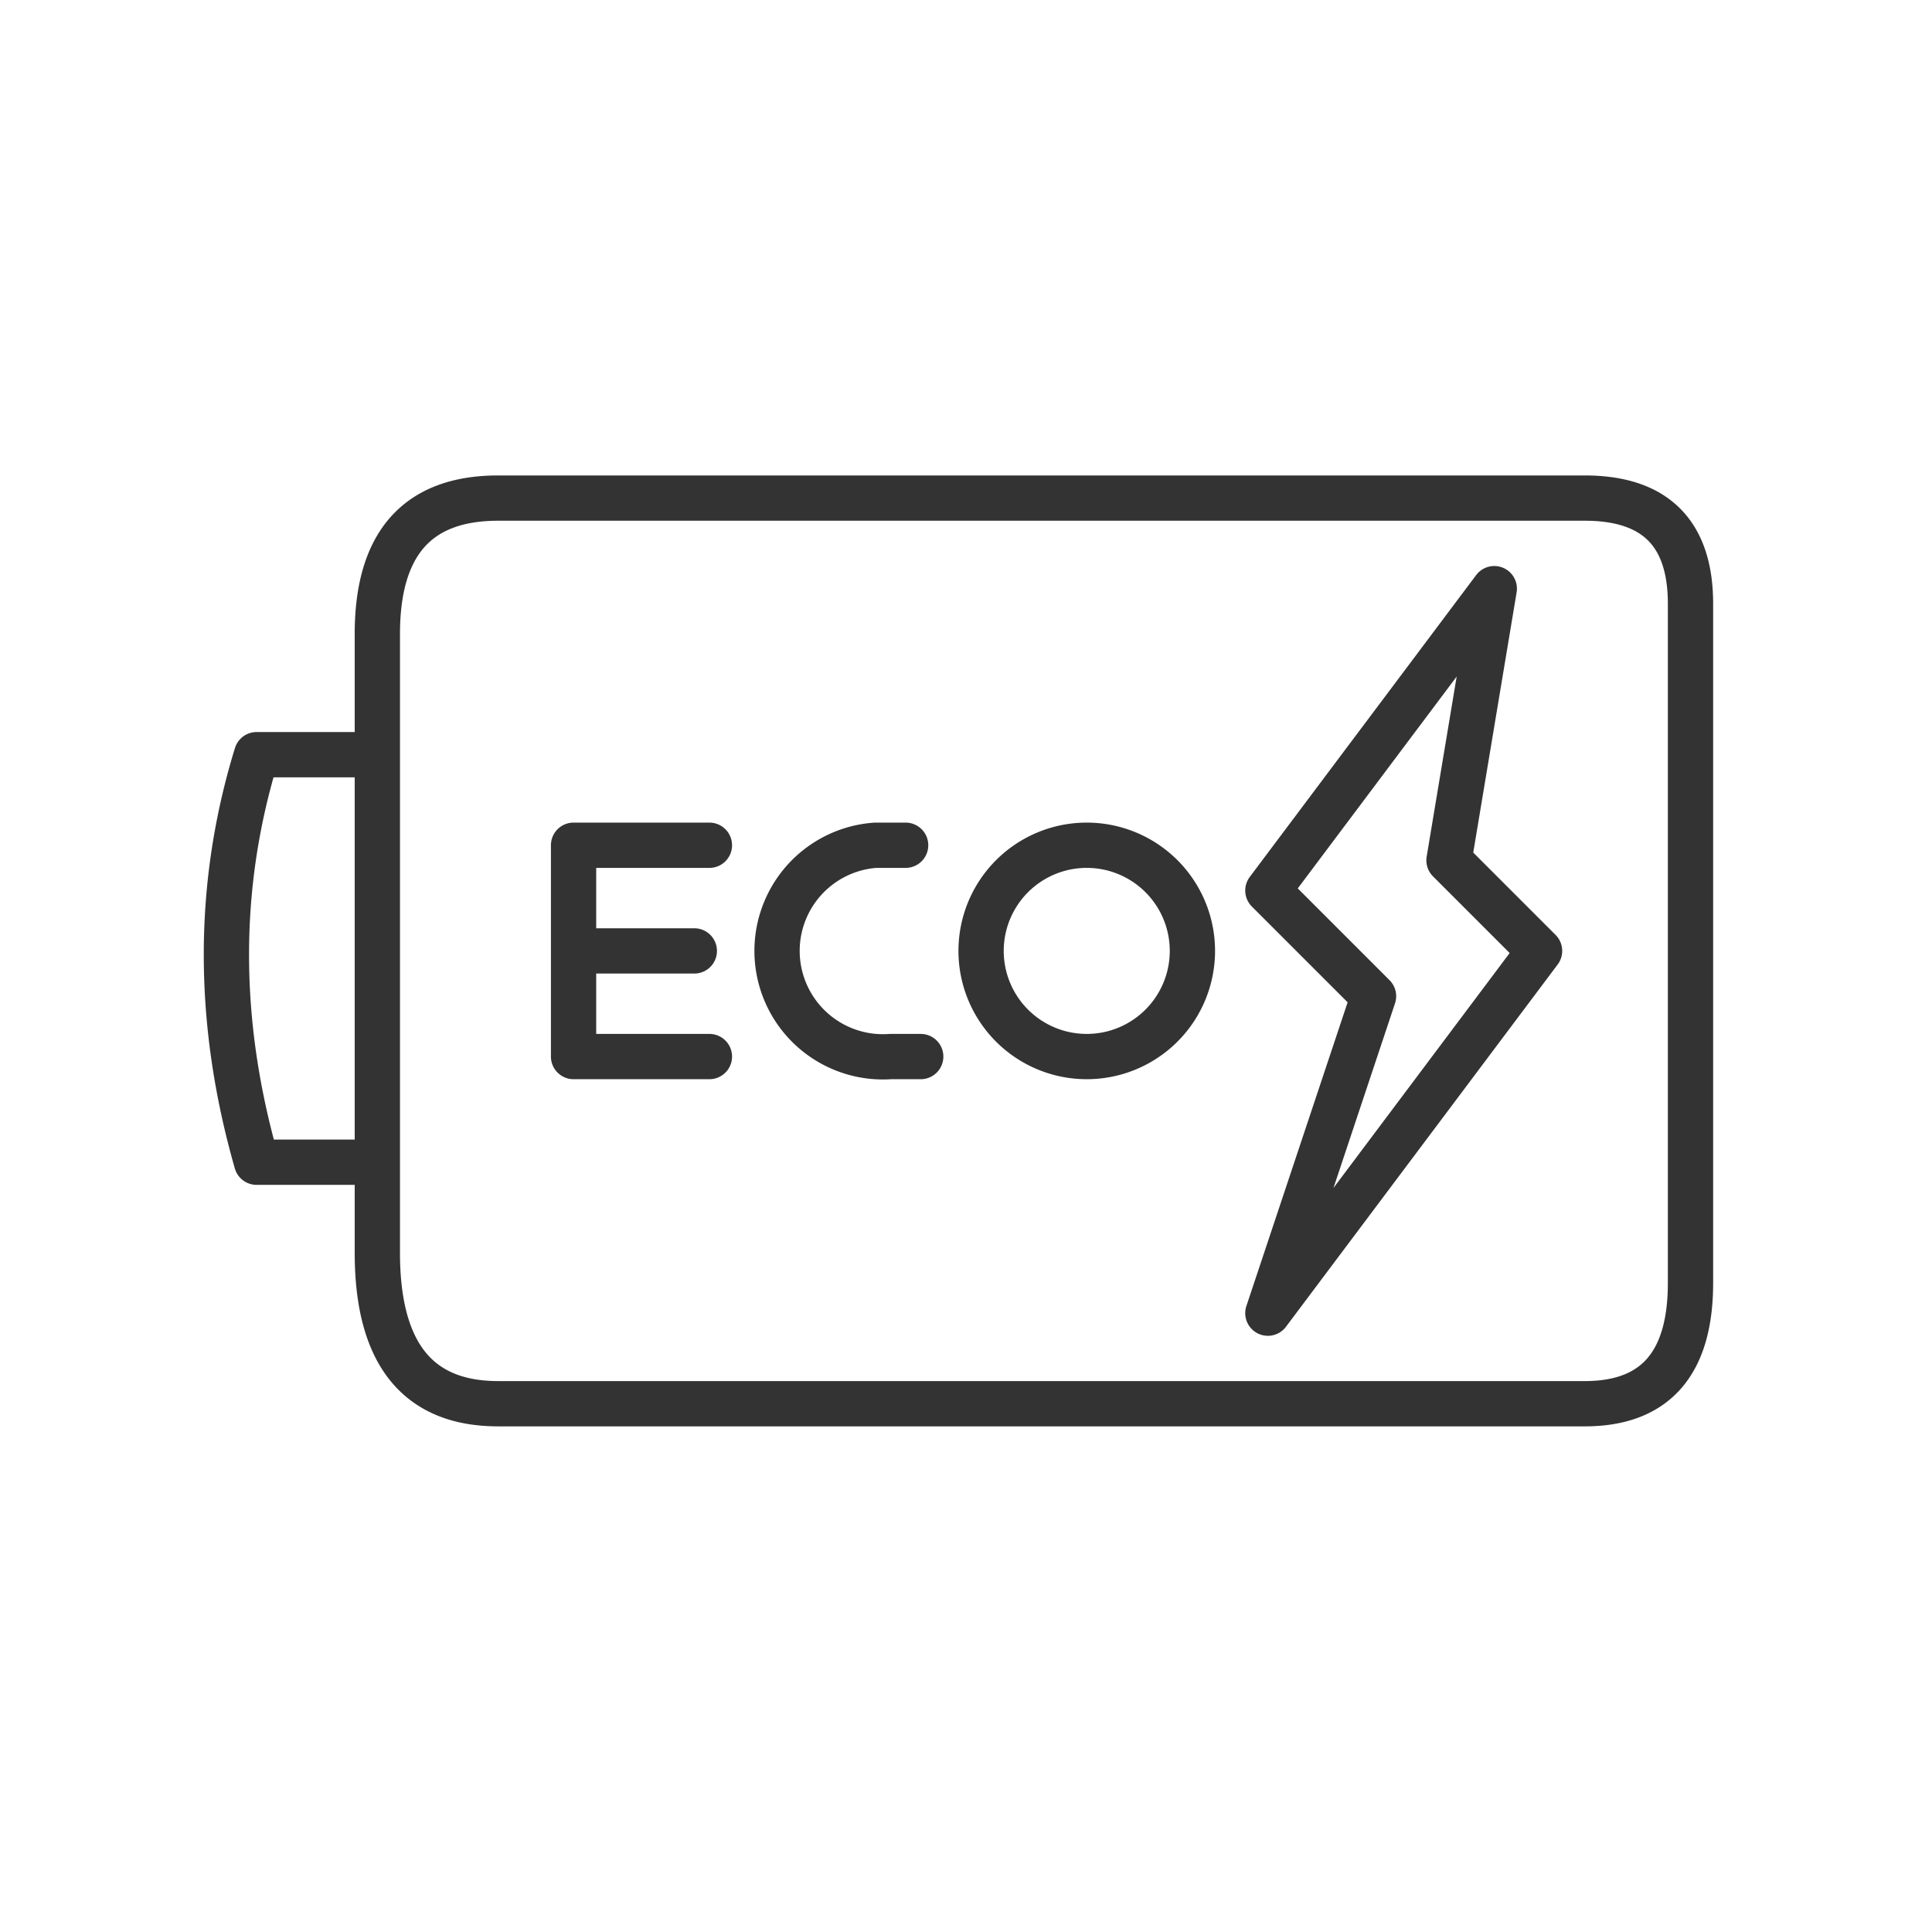<svg xmlns="http://www.w3.org/2000/svg" viewBox="0 0 128 128" fill="none" stroke="#333" stroke-width="3" stroke-linejoin="round" stroke-linecap="round"><path d="M33 93q-8 0-8-10V42q0-9 8-9h72q7 0 7 7V85q0 8-7 8ZM47 56H38V70h9m-9-7h8m14-7H58a1 1 0 001 14h2M72 56a1 1 0 000 14 1 1 0 000-14Zm12 3 15-20-3 18 6 6L84 87l7-21-7-7M25 77H17q-4-14 0-27h8Z"/></svg>
